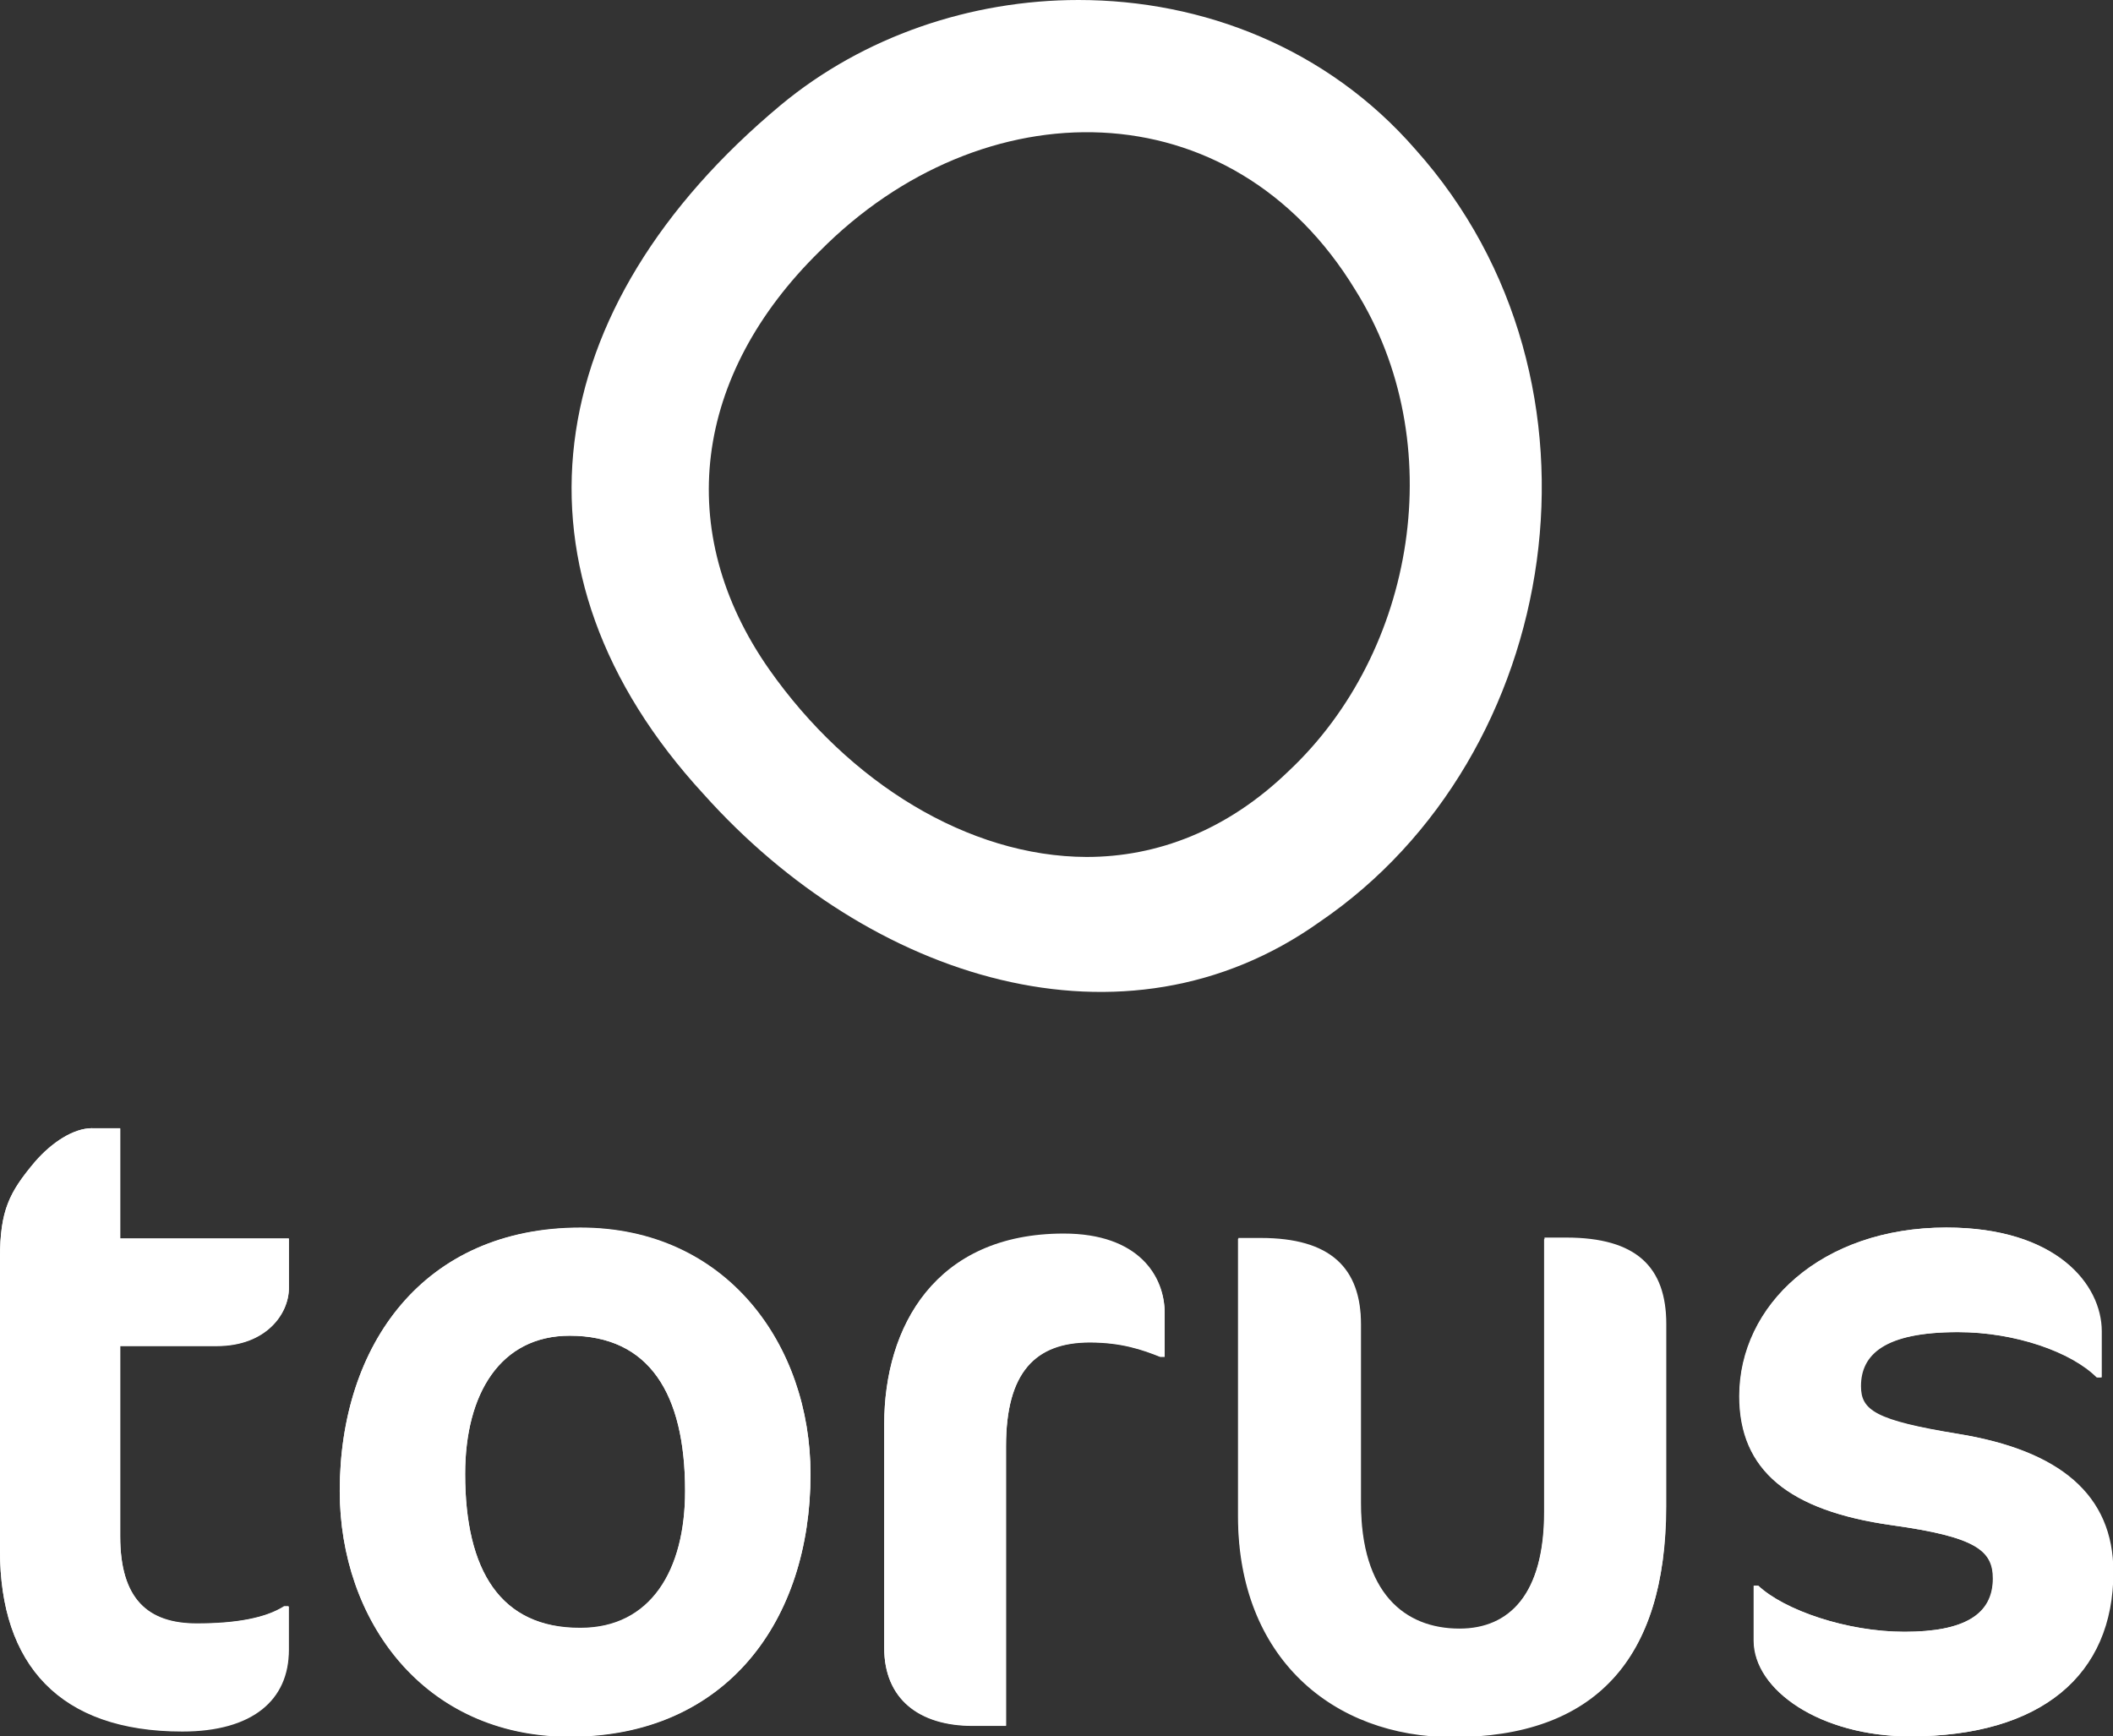 <?xml version="1.0" encoding="utf-8"?>
<!-- Generator: Adobe Illustrator 25.3.1, SVG Export Plug-In . SVG Version: 6.00 Build 0)  -->
<svg version="1.1" id="Layer_1" xmlns="http://www.w3.org/2000/svg" xmlns:xlink="http://www.w3.org/1999/xlink" x="0px" y="0px"
	 viewBox="0 0 527.4 433.4" style="enable-background:new 0 0 527.4 433.4;" xml:space="preserve">
<rect x="0" y="0" width="527.4" height="433.4" fill="#333333" stroke="none"/>
<style type="text/css">
	.st0{fill:#FFFFFF;}
</style>
<path class="st0" d="M192,167.1c-24.1-34.4-18.9-73.5,12.6-104.4c40.5-40.9,102.7-41.3,133.7,9.7c23.8,38,15.1,90.3-16.7,120.1
	c-15.3,14.8-32.8,21.4-50.4,21.4C241.7,213.8,211.9,195.4,192,167.1 M194.9,26.2c-60.7,50.6-70.3,116.6-19.3,172
	c41.5,46.4,105.1,66.6,153.8,31.9c60.7-41.3,75.8-134.8,23.9-192.8C331.3,12,300.2,0,269.2,0C242.3,0,215.5,9.1,194.9,26.2"/>
<path class="st0" d="M8.8,289.9c4.1-4.7,9.5-8.3,14.2-8.3h7v27.5h42.1v12.4c0,6.3-5.6,14.4-18,14.4H30v47.5c0,15.8,7,21.8,19.1,21.8
	c9.7,0,17.1-1.3,21.8-4.3h1.1v10.8c0,12.4-9,20.3-26.6,20.3C14.9,432.1,0,415.4,0,387v-73C0,302.1,2.3,297.6,8.8,289.9"/>
<path class="st0" d="M144.9,306.4c36.5,0,57.4,29.3,57.4,61.5c0,36.5-20.9,65.5-60.1,65.5c-36.5,0-57.4-29.1-57.4-61.3
	C84.8,335.7,105.7,306.4,144.9,306.4 M142.2,333.4c-17.3,0-26.1,14.4-26.1,34.5c0,24.1,8.8,38.5,28.8,38.5
	c17.6,0,26.1-14.4,26.1-34.2C171,347.8,162,333.4,142.2,333.4"/>
<path class="st0" d="M289.6,338.6c-4.5-1.8-9.7-3.6-17.6-3.6c-13.5,0-20.9,7.4-20.9,25.9v69.8h-8.3c-13.5,0-22.1-6.8-22.1-19.4
	v-55.9c0-24.3,12.8-47.5,44.8-47.5c18.7,0,25.2,10.6,25.2,19.8v10.8H289.6z"/>
<path class="st0" d="M362.7,433.4c-30,0-53.6-19.8-53.6-55.2v-69.2h5.6c17.3,0,25,7.4,25,21.6v44.6c0,22.3,10.8,31.3,24.6,31.3
	c12.4,0,21.2-8.6,21.2-29.3v-68.3h5.4c17.6,0,25,7.4,25,21.6v45.5C415.8,414.1,398,433.4,362.7,433.4"/>
<path class="st0" d="M476.7,433.4c-22.3,0-39-11.5-39-23.9v-13.7h1.1c6.5,6.1,22.1,11.5,36.5,11.5c14.9,0,22.1-4.3,22.1-13.3
	c0-7-4.3-10.4-25.2-13.3c-25.7-3.6-38.1-13.7-38.1-32.2c0-22.7,20.5-42.1,51.6-42.1c27.5,0,38.7,14.2,38.7,25.9v11.5h-1.1
	c-6.3-6.3-20.3-11.3-34.7-11.3c-18.5,0-24.3,5.6-24.3,13.5c0,6.1,3.6,8.6,24.3,11.9c25.2,4.1,38.7,15.1,38.7,34.5
	C527.4,418.1,509.4,433.4,476.7,433.4"/>
<path class="st0" d="M385.4,309.1v68.3c0,20.7-8.8,29.3-21.2,29.3c-13.7,0-24.6-9-24.6-31.3v-44.6c0-14.2-7.7-21.6-25-21.6h-5.6
	v69.2c0,35.4,23.7,55.2,53.6,55.2c35.4,0,53.2-19.4,53.2-57.2v-45.5c0-14.2-7.4-21.6-25-21.6H385.4z M220.7,355.5v55.9
	c0,12.6,8.6,19.4,22.1,19.4h8.3v-69.8c0-18.5,7.4-25.9,20.9-25.9c7.9,0,13.1,1.8,17.6,3.6h1.1v-10.8c0-9.2-6.5-19.8-25.2-19.8
	C233.5,308,220.7,331.2,220.7,355.5 M116.1,367.9c0-20,8.8-34.5,26.1-34.5c19.8,0,28.8,14.4,28.8,38.7c0,19.8-8.6,34.2-26.1,34.2
	C124.9,406.4,116.1,392,116.1,367.9 M84.8,372.2c0,32.2,20.9,61.3,57.4,61.3c39.2,0,60.1-29.1,60.1-65.5c0-32.2-21-61.5-57.4-61.5
	C105.7,306.4,84.8,335.7,84.8,372.2 M434.2,348.5c0,18.5,12.4,28.6,38.1,32.2c20.9,2.9,25.2,6.3,25.2,13.3c0,9-7.2,13.3-22.1,13.3
	c-14.4,0-30-5.4-36.5-11.5h-1.1v13.7c0,12.4,16.7,23.9,39,23.9c32.7,0,50.7-15.3,50.7-41c0-19.4-13.5-30.4-38.7-34.5
	c-20.7-3.4-24.3-5.9-24.3-11.9c0-7.9,5.9-13.5,24.3-13.5c14.4,0,28.4,5,34.7,11.3h1.1v-11.5c0-11.7-11.3-25.9-38.7-25.9
	C454.7,306.4,434.2,325.8,434.2,348.5 M23,281.6c-4.7,0-10.1,3.6-14.2,8.3C2.3,297.6,0,302.1,0,314.1v73c0,28.4,14.9,45.1,45.5,45.1
	c17.6,0,26.6-7.9,26.6-20.3V401H71c-4.7,2.9-12.2,4.3-21.9,4.3c-12.2,0-19.1-6.1-19.1-21.8v-47.5h24.1c12.4,0,18-8.1,18-14.4v-12.4
	H30v-27.5H23z"/>
</svg>
